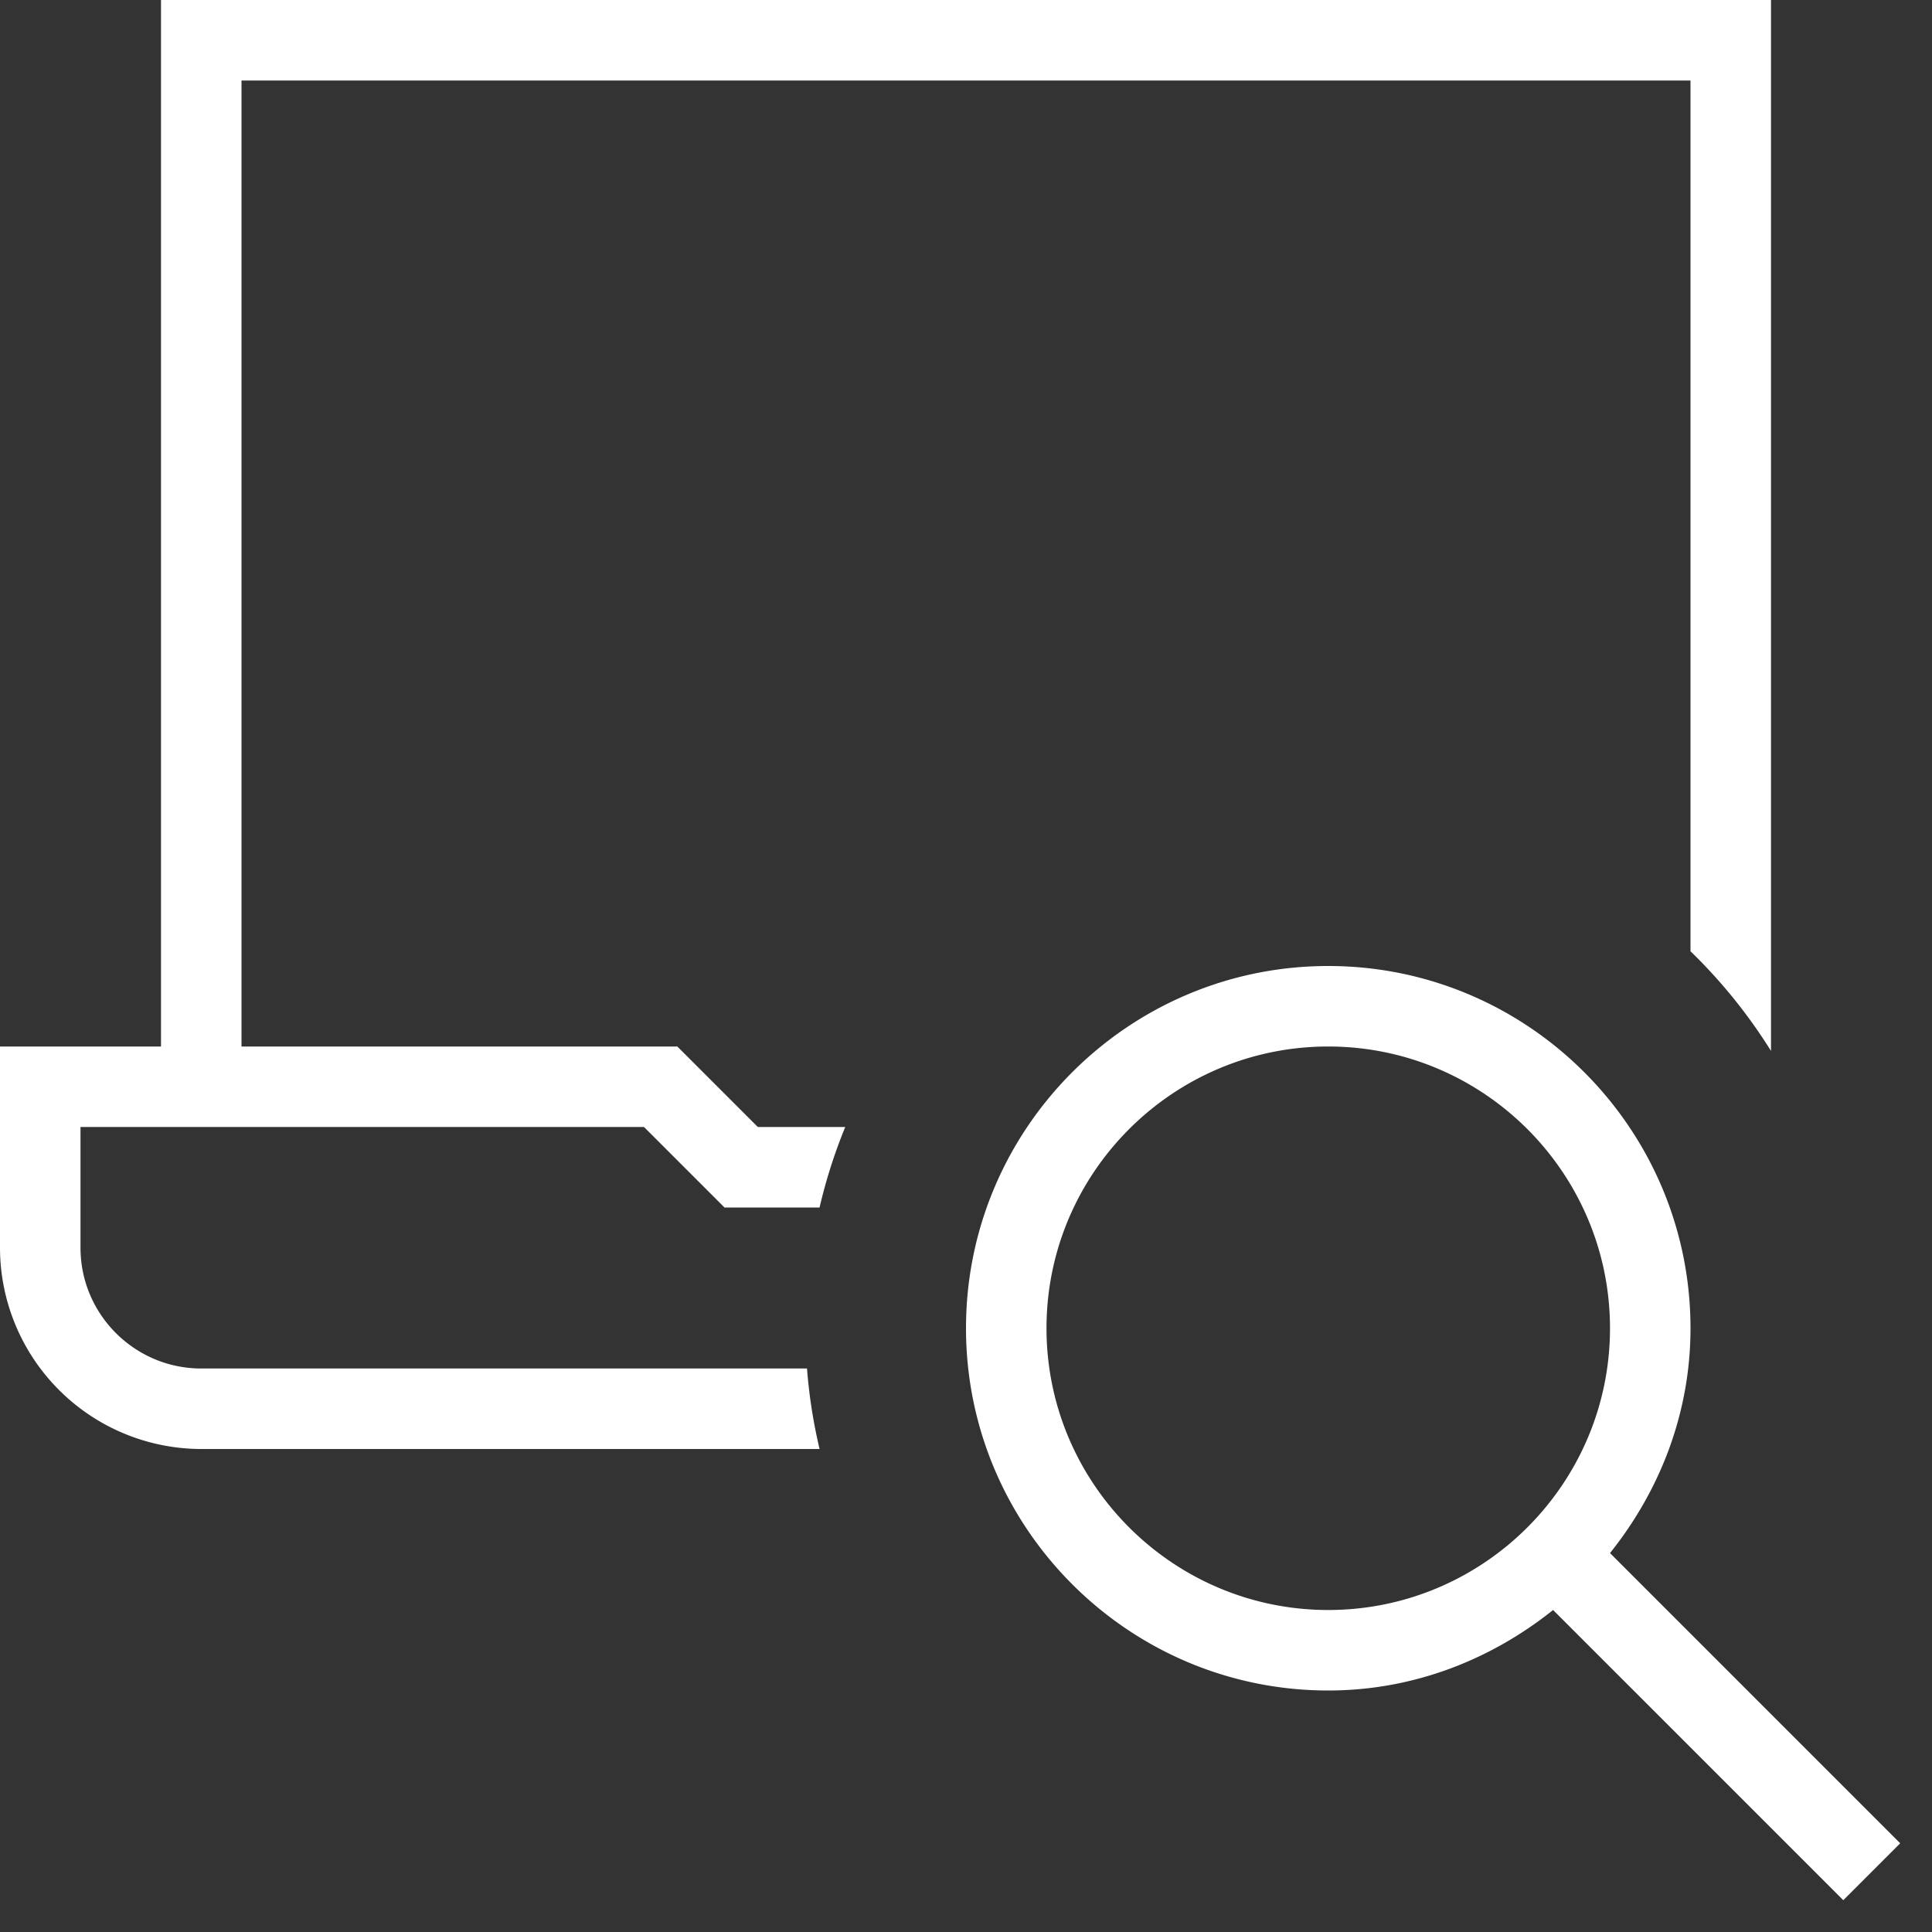 <svg xmlns="http://www.w3.org/2000/svg" version="1.1" xmlns:xlink="http://www.w3.org/1999/xlink" width="512" height="512" x="0" y="0" viewBox="0 0 24 24" style="enable-background:new 0 0 512 512" xml:space="preserve" class=""><rect x="0" y="0" width="24" height="24" fill="#333333" stroke="none"/><g><path d="M9.414 14H10.5a6.507 6.507 0 0 0-.319 1H9l-1-1H1v1.5c0 .827.673 1.5 1.5 1.5h7.525c.026.342.079.675.156 1H2.5A2.503 2.503 0 0 1 0 15.5V13h2V0h20v13.055a6.568 6.568 0 0 0-1-1.238V1H3v12h5.414l1 1Zm13.484 9.605L19.293 20c-.77.616-1.733 1-2.793 1-2.481 0-4.5-2.019-4.5-4.5s2.019-4.5 4.5-4.5 4.5 2.019 4.5 4.5c0 1.06-.384 2.023-1 2.793l3.605 3.605-.707.707ZM20 16.5c0-1.93-1.57-3.5-3.5-3.5S13 14.57 13 16.5s1.57 3.5 3.5 3.5 3.5-1.57 3.5-3.5Z" fill="#ffffff" opacity="1" data-original="#000000"></path></g></svg>